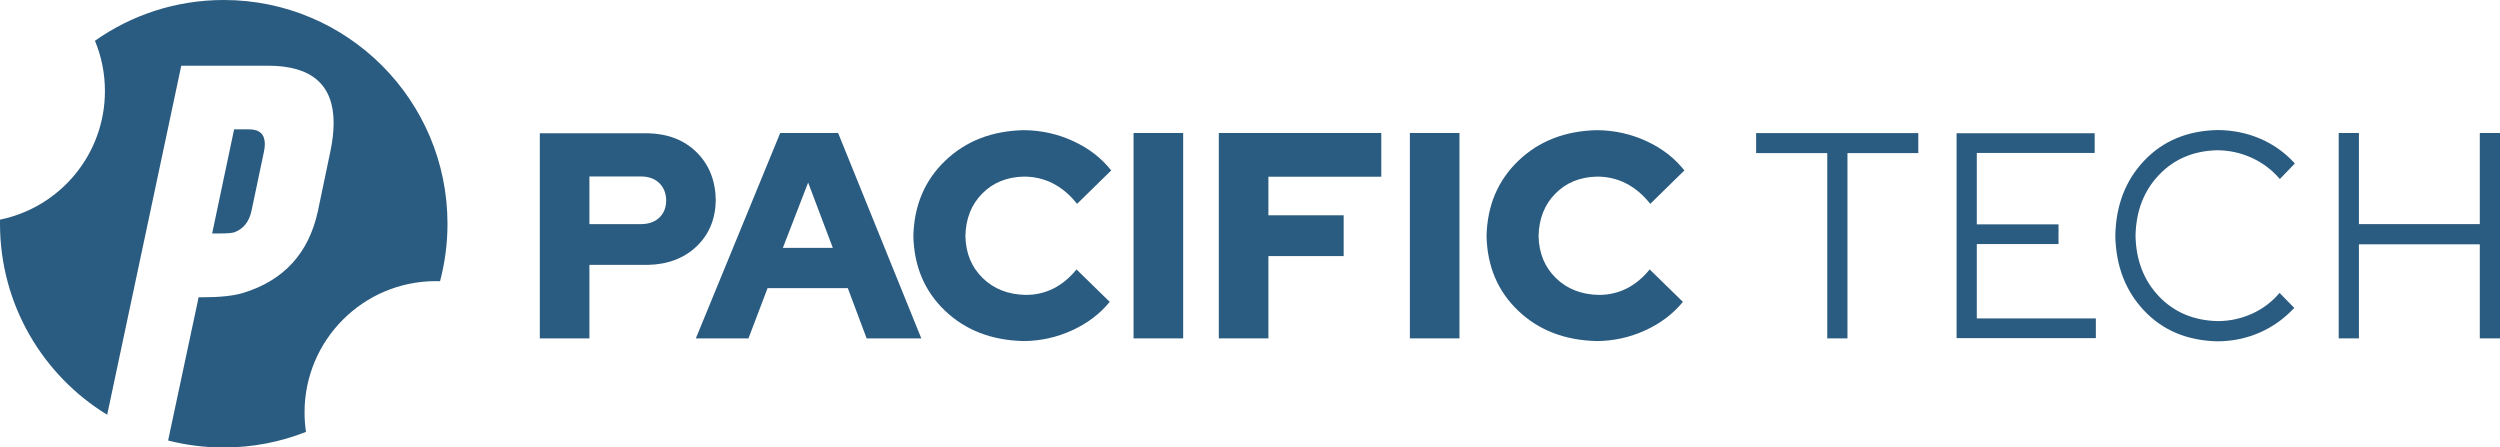 ﻿<?xml version="1.0" encoding="utf-8"?>
<!DOCTYPE svg PUBLIC "-//W3C//DTD SVG 1.1//EN" "http://www.w3.org/Graphics/SVG/1.1/DTD/svg11.dtd">
<svg xmlns="http://www.w3.org/2000/svg" xmlns:xlink="http://www.w3.org/1999/xlink" version="1.1" baseProfile="full" width="715.103" height="128" viewBox="0 0 715.10 128.00" enable-background="new 0 0 715.10 128.00" xml:space="preserve">
	<g fill="#2A5B80">
		<path d="M 154.405,96.79L 168.594,96.79L 168.594,75.771L 185.173,75.771C 190.914,75.668 195.583,73.922 199.182,70.534C 202.78,67.145 204.635,62.731 204.747,57.29C 204.646,51.633 202.811,47.049 199.243,43.538C 195.675,40.027 190.985,38.219 185.173,38.114L 154.405,38.114L 154.405,96.79 Z M 183.49,50.474C 185.626,50.506 187.33,51.145 188.603,52.391C 189.875,53.638 190.528,55.299 190.559,57.375C 190.528,59.407 189.875,61.029 188.603,62.242C 187.33,63.454 185.626,64.075 183.49,64.105L 168.594,64.105L 168.594,50.474L 183.49,50.474 Z "/>
		<path d="M 199.039,96.79L 214.09,96.79L 219.555,82.424L 242.51,82.424L 247.891,96.79L 263.531,96.79L 239.735,38.041L 223.171,38.041L 199.039,96.79 Z M 223.927,70.904L 231.159,52.219L 238.222,70.904L 223.927,70.904 Z "/>
		<path d="M 293.378,84.357C 288.356,84.252 284.253,82.64 281.07,79.52C 277.887,76.4 276.244,72.4 276.141,67.521C 276.244,62.561 277.845,58.513 280.944,55.375C 284.043,52.237 288.02,50.617 292.874,50.516C 298.872,50.516 303.945,53.113 308.093,58.307L 317.846,48.751C 315.061,45.217 311.446,42.425 307,40.374C 302.554,38.322 297.845,37.275 292.874,37.231C 283.758,37.425 276.26,40.337 270.381,45.968C 264.502,51.598 261.461,58.782 261.258,67.521C 261.456,76.21 264.487,83.342 270.35,88.915C 276.213,94.488 283.721,97.369 292.874,97.558C 297.675,97.517 302.261,96.499 306.632,94.507C 311.002,92.514 314.6,89.795 317.426,86.349L 307.925,77.07C 303.959,81.928 299.11,84.357 293.378,84.357 Z "/>
		<rect x="324.244" y="38.041" width="14.188" height="58.75"/>
		<path d="M 348.627,96.79L 362.815,96.79L 362.815,73.249L 384.34,73.249L 384.34,61.583L 362.815,61.583L 362.815,50.547L 395.103,50.547L 395.103,38.041L 348.627,38.041L 348.627,96.79 Z "/>
		<rect x="403.278" y="38.041" width="14.188" height="58.75"/>
		<path d="M 457.331,84.357C 452.309,84.252 448.206,82.64 445.023,79.52C 441.84,76.4 440.197,72.4 440.094,67.521C 440.197,62.561 441.798,58.513 444.897,55.375C 447.996,52.237 451.972,50.617 456.826,50.516C 462.824,50.516 467.898,53.113 472.046,58.307L 481.799,48.751C 479.014,45.217 475.398,42.425 470.953,40.374C 466.507,38.322 461.798,37.275 456.826,37.231C 447.71,37.425 440.213,40.337 434.334,45.968C 428.455,51.598 425.414,58.782 425.211,67.521C 425.409,76.21 428.44,83.342 434.303,88.915C 440.166,94.488 447.674,97.369 456.826,97.558C 461.628,97.517 466.214,96.499 470.585,94.507C 474.955,92.514 478.553,89.795 481.379,86.349L 471.877,77.07C 467.911,81.928 463.063,84.357 457.331,84.357 Z "/>
		<path d="M 502.321,43.79L 522.669,43.79L 522.669,96.79L 528.449,96.79L 528.449,43.79L 548.713,43.79L 548.713,38.072L 502.321,38.072L 502.321,43.79 Z "/>
		<path d="M 559.663,96.717L 599.498,96.717L 599.498,91.084L 565.444,91.084L 565.444,69.812L 588.819,69.812L 588.819,64.178L 565.444,64.178L 565.444,43.748L 599.161,43.748L 599.161,38.114L 559.663,38.114L 559.663,96.717 Z "/>
		<path d="M 634.39,91.851C 627.523,91.694 621.917,89.342 617.573,84.798C 613.229,80.253 610.986,74.459 610.846,67.416C 610.99,60.373 613.225,54.579 617.552,50.034C 621.879,45.489 627.435,43.138 634.221,42.98C 637.674,42.998 640.964,43.719 644.091,45.143C 647.218,46.567 649.898,48.59 652.131,51.21L 656.419,46.76C 653.608,43.66 650.297,41.295 646.487,39.664C 642.677,38.034 638.588,37.212 634.221,37.2C 625.649,37.399 618.688,40.315 613.337,45.947C 607.987,51.58 605.23,58.736 605.066,67.416C 605.224,76.059 607.971,83.205 613.306,88.853C 618.641,94.501 625.612,97.427 634.221,97.631C 638.497,97.619 642.516,96.797 646.277,95.167C 650.038,93.536 653.363,91.171 656.251,88.072L 652.047,83.79C 649.861,86.367 647.233,88.35 644.164,89.741C 641.095,91.132 637.837,91.835 634.39,91.851 Z "/>
		<path d="M 668.965,96.79L 674.746,96.79L 674.746,69.885L 709.323,69.885L 709.323,96.79L 715.103,96.79L 715.103,38.041L 709.323,38.041L 709.323,64.105L 674.746,64.105L 674.746,38.041L 668.965,38.041L 668.965,96.79 Z "/>
	</g>
	<path fill="#2A5B80" d="M 64,-3.05176e-005C 99.346,-3.05176e-005 128,28.654 128,64C 128,69.683 127.259,75.192 125.869,80.438L 124.653,80.418C 103.919,80.418 87.111,97.227 87.111,117.961C 87.111,119.856 87.251,121.719 87.522,123.539C 80.241,126.418 72.305,128 64,128C 58.505,128 53.173,127.308 48.084,126.005L 56.815,85.034L 58.001,85.034C 62.919,85.034 66.765,84.62 69.54,83.792C 81.213,80.214 88.346,72.393 90.939,60.331L 94.463,43.497C 95.108,40.454 95.43,37.679 95.43,35.171C 95.43,24.29 89.216,18.83 76.789,18.794L 51.848,18.794L 30.654,118.637C 12.269,107.393 -1.52588e-005,87.129 -1.52588e-005,64L 0.011,62.824C 17.131,59.333 30.013,44.191 30.013,26.039C 30.013,20.945 28.998,16.088 27.16,11.659C 37.577,4.314 50.285,-3.05176e-005 64,-3.05176e-005 Z M 66.966,36.997L 71.238,36.997C 74.245,36.997 75.748,38.403 75.748,41.215C 75.748,41.909 75.657,42.669 75.474,43.497L 71.932,60.331C 71.251,63.447 69.613,65.486 67.021,66.447C 66.376,66.666 65.025,66.776 62.968,66.776L 60.685,66.776L 66.966,36.997 Z "/>
</svg>
